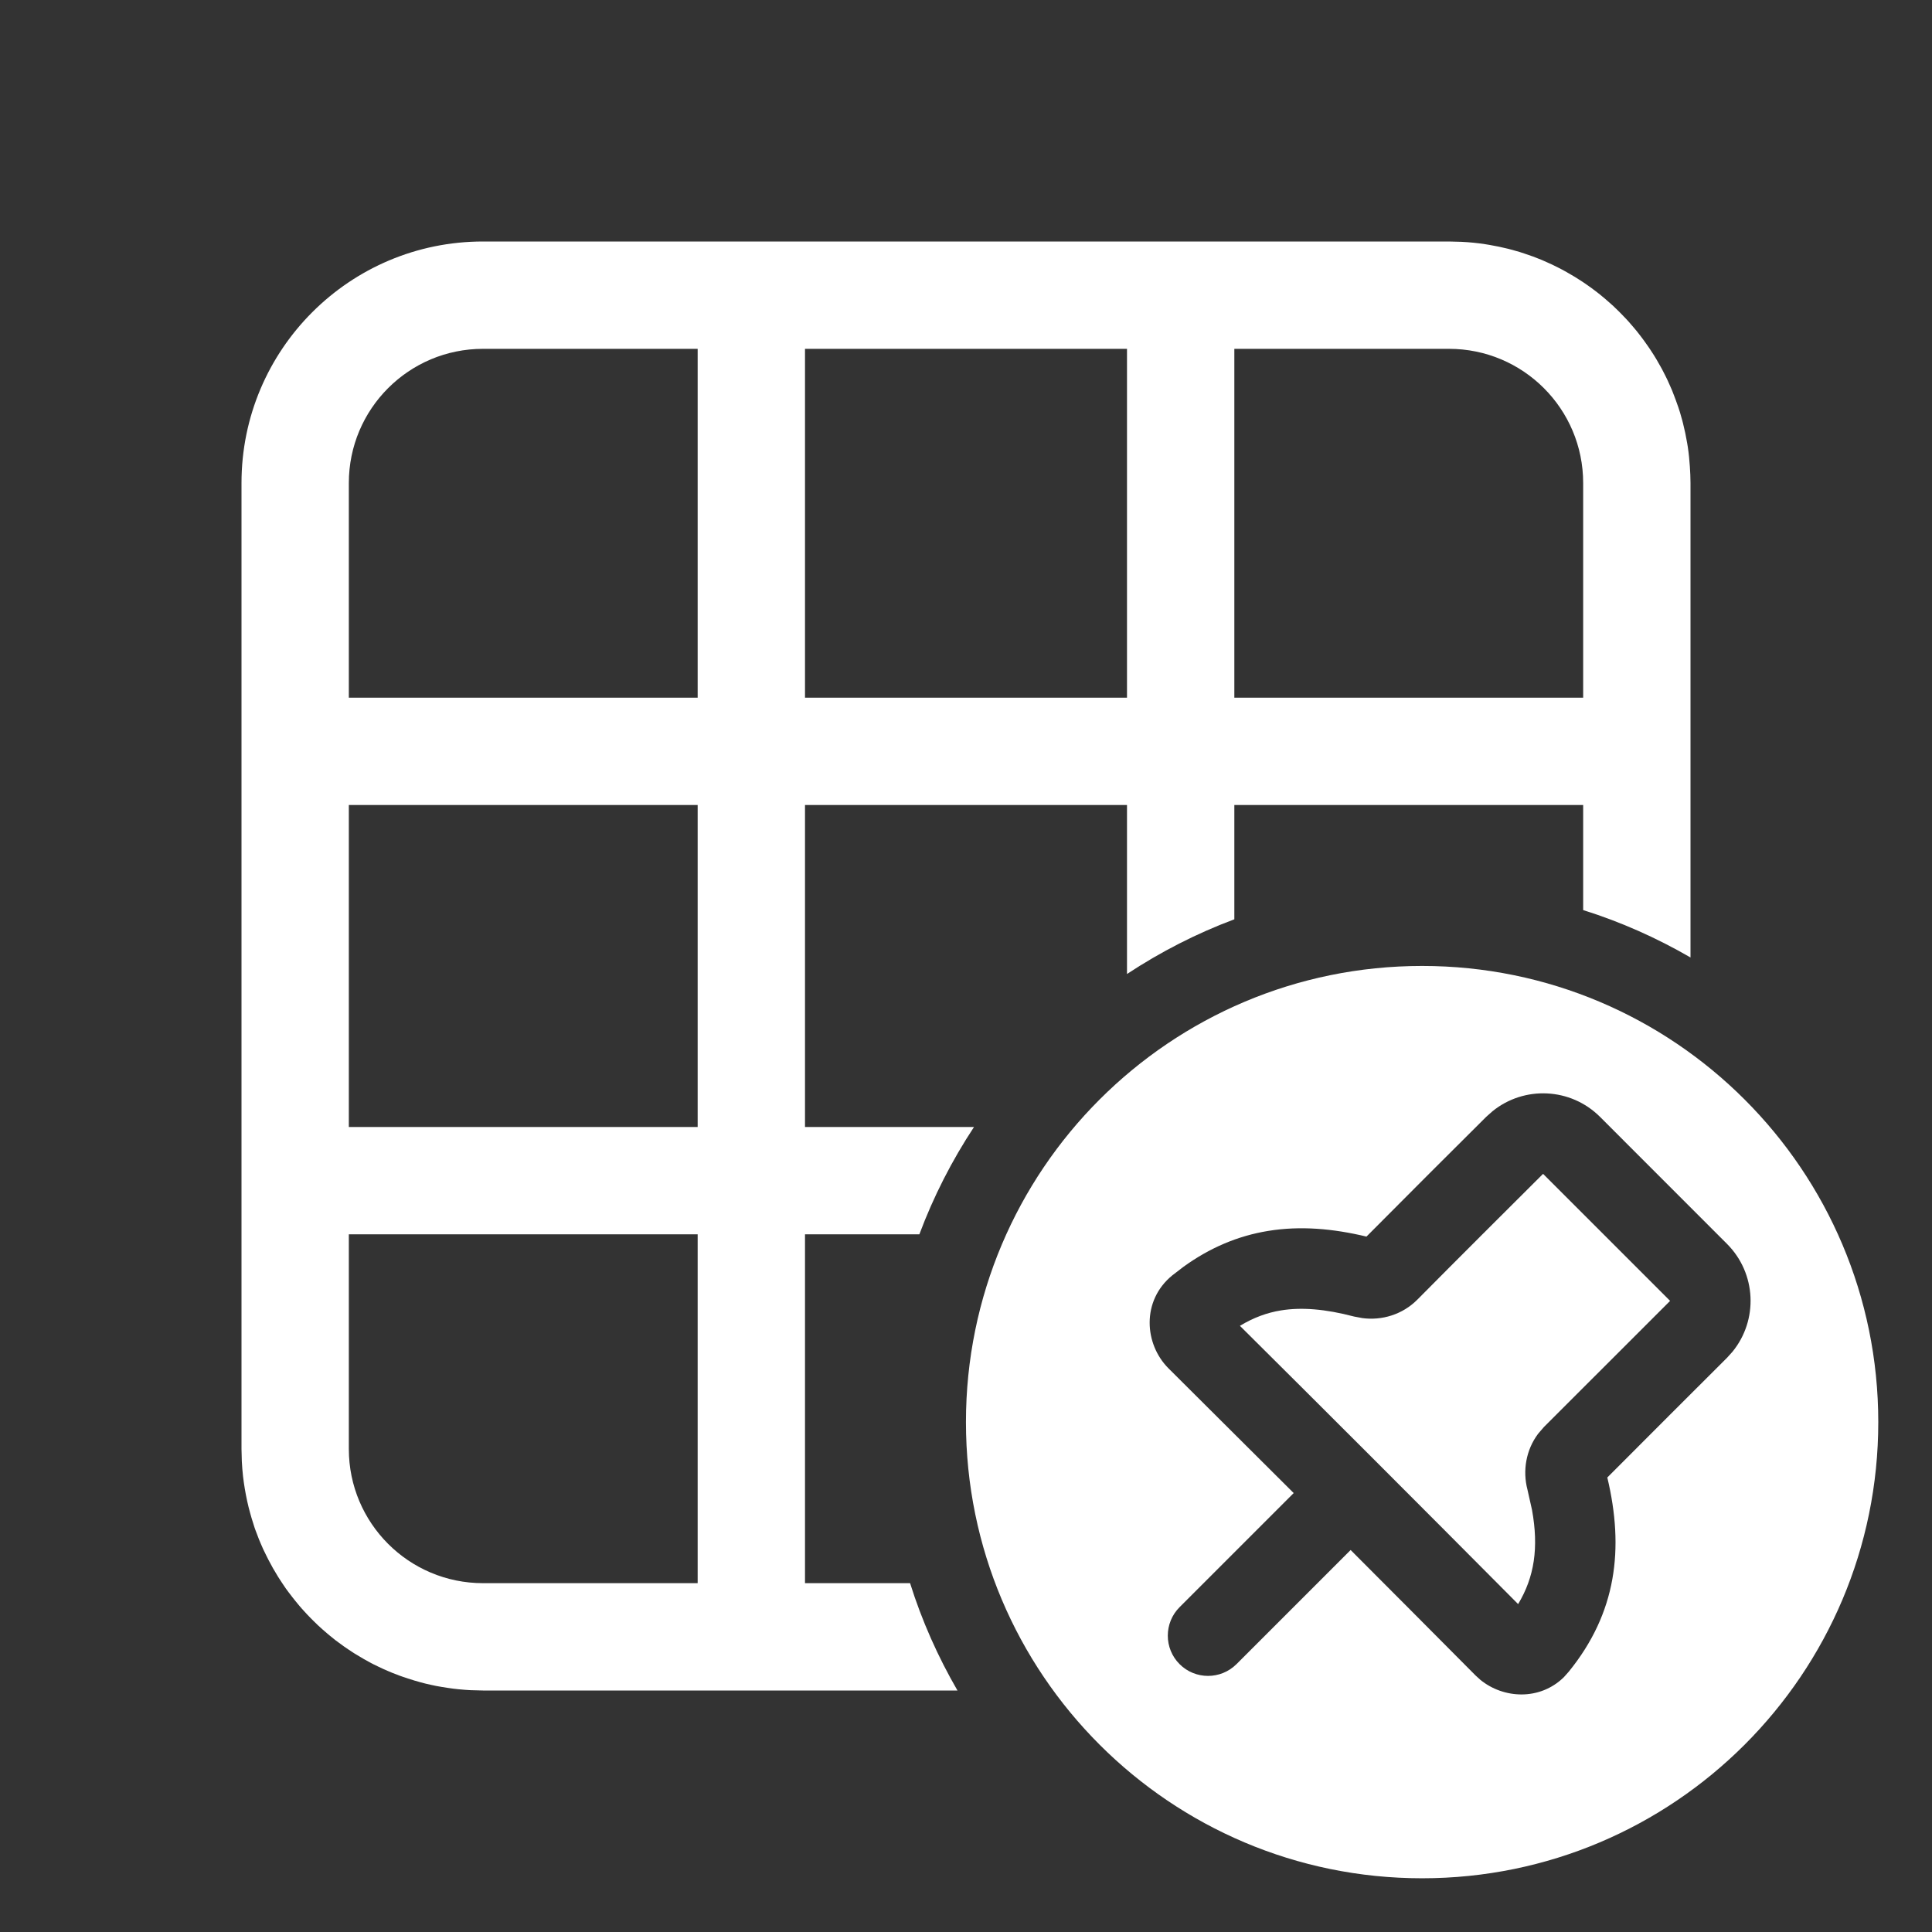 <svg width="36" height="36" viewBox="0 0 36 36" fill="none" xmlns="http://www.w3.org/2000/svg">
<rect x="0" y="0" width="36" height="36" fill="#333333" stroke="none"/>
<path d="M31.12 24.24L28.77 26.589L28.662 26.714C28.433 27.018 28.37 27.407 28.462 27.757L28.547 28.136C28.674 28.838 28.592 29.385 28.288 29.89C26.352 27.942 24.713 26.303 23.104 24.705C23.358 24.551 23.611 24.459 23.872 24.417C24.248 24.356 24.689 24.389 25.232 24.532L25.387 24.561C25.749 24.609 26.134 24.496 26.412 24.215C27.128 23.492 28.141 22.482 28.753 21.873L31.12 24.24Z" fill="white"/>
<path fill-rule="evenodd" clip-rule="evenodd" d="M26.499 17.999C31.193 17.999 34.999 21.805 34.999 26.499C34.999 31.193 31.193 34.999 26.499 34.999C21.805 34.999 17.999 31.192 17.999 26.498C18 21.804 21.805 17.999 26.499 17.999ZM29.814 20.811C29.267 20.265 28.4 20.228 27.811 20.706L27.696 20.808C27.116 21.384 26.172 22.326 25.462 23.042C24.837 22.892 24.227 22.839 23.633 22.936C23.063 23.028 22.539 23.253 22.052 23.605L21.845 23.764C21.265 24.236 21.321 25.048 21.775 25.499L24.106 27.821L21.98 29.947C21.687 30.24 21.687 30.716 21.98 31.009C22.272 31.301 22.747 31.301 23.04 31.009L25.167 28.882C25.902 29.618 26.672 30.391 27.496 31.221L27.584 31.301C28.015 31.653 28.691 31.692 29.14 31.252L29.231 31.15C30.123 30.052 30.266 28.858 29.95 27.531C30.658 26.82 31.599 25.88 32.18 25.301L32.282 25.188C32.764 24.598 32.729 23.728 32.181 23.179L29.814 20.811Z" fill="white"/>
<path fill-rule="evenodd" clip-rule="evenodd" d="M27.231 4.506C27.381 4.513 27.528 4.528 27.673 4.55C27.701 4.554 27.73 4.56 27.758 4.564C27.873 4.584 27.986 4.607 28.098 4.635L28.125 4.642C28.167 4.652 28.209 4.665 28.251 4.677C28.271 4.683 28.292 4.688 28.312 4.694C28.343 4.704 28.373 4.714 28.403 4.724C28.514 4.76 28.622 4.799 28.729 4.844C28.763 4.858 28.796 4.874 28.83 4.889C28.86 4.902 28.891 4.915 28.921 4.93C28.964 4.95 29.006 4.972 29.048 4.993C29.068 5.004 29.088 5.014 29.108 5.024C29.137 5.04 29.165 5.056 29.193 5.071C29.295 5.128 29.394 5.188 29.49 5.252C29.514 5.268 29.537 5.284 29.56 5.3C29.592 5.322 29.624 5.345 29.656 5.368C29.692 5.394 29.727 5.421 29.762 5.448C29.779 5.462 29.796 5.475 29.814 5.489C29.848 5.517 29.882 5.545 29.916 5.574C29.94 5.595 29.965 5.616 29.988 5.637C30.013 5.658 30.037 5.68 30.061 5.702C30.094 5.733 30.127 5.765 30.159 5.797C30.174 5.811 30.188 5.825 30.202 5.84C30.237 5.875 30.272 5.912 30.306 5.948C30.322 5.966 30.338 5.983 30.354 6.001C30.384 6.035 30.414 6.07 30.443 6.104C30.461 6.125 30.478 6.145 30.495 6.166C30.521 6.198 30.546 6.23 30.57 6.262C30.591 6.288 30.61 6.315 30.63 6.342C30.657 6.378 30.682 6.415 30.708 6.452C30.719 6.468 30.73 6.484 30.741 6.5C30.766 6.537 30.79 6.575 30.814 6.612C30.83 6.639 30.847 6.665 30.863 6.692C30.89 6.737 30.915 6.782 30.94 6.827C30.95 6.844 30.959 6.86 30.968 6.877C30.988 6.914 31.007 6.952 31.026 6.99C31.04 7.017 31.053 7.044 31.066 7.071C31.082 7.104 31.096 7.138 31.111 7.171C31.126 7.204 31.141 7.238 31.155 7.271C31.17 7.308 31.184 7.345 31.198 7.382C31.208 7.407 31.218 7.433 31.227 7.459C31.243 7.502 31.258 7.545 31.273 7.588C31.283 7.621 31.295 7.653 31.305 7.687C31.314 7.719 31.323 7.751 31.332 7.783C31.342 7.817 31.352 7.851 31.36 7.886C31.391 8.008 31.417 8.131 31.438 8.257C31.442 8.281 31.447 8.306 31.45 8.33C31.468 8.45 31.48 8.571 31.488 8.693C31.495 8.795 31.5 8.897 31.5 9V17.841C30.873 17.478 30.204 17.179 29.5 16.958V15H23V17.13C22.291 17.395 21.622 17.739 21 18.149V15H15V21H18.149C17.739 21.622 17.396 22.291 17.131 23H15V29.5H16.958C17.179 30.204 17.478 30.873 17.841 31.5H9L8.769 31.494C8.706 31.491 8.643 31.486 8.581 31.48C8.569 31.479 8.558 31.479 8.546 31.477C8.477 31.471 8.409 31.461 8.342 31.451C8.306 31.446 8.27 31.44 8.234 31.434C8.198 31.427 8.162 31.422 8.126 31.415C8.095 31.409 8.063 31.401 8.032 31.395C7.996 31.387 7.959 31.379 7.923 31.37C7.861 31.355 7.8 31.337 7.739 31.319C7.735 31.318 7.731 31.318 7.727 31.316C7.685 31.304 7.644 31.291 7.603 31.277C7.571 31.267 7.541 31.257 7.51 31.246C7.49 31.239 7.47 31.232 7.45 31.225C7.404 31.207 7.357 31.19 7.312 31.172C7.281 31.16 7.252 31.147 7.222 31.134C7.194 31.122 7.167 31.11 7.14 31.098C7.084 31.073 7.03 31.046 6.976 31.019C6.972 31.017 6.968 31.016 6.964 31.014L6.915 30.989C6.875 30.968 6.835 30.945 6.796 30.923C6.79 30.92 6.784 30.916 6.778 30.913C6.731 30.886 6.683 30.858 6.637 30.829C6.622 30.82 6.608 30.812 6.594 30.803C6.56 30.781 6.527 30.759 6.494 30.737C6.466 30.718 6.437 30.698 6.409 30.679C6.378 30.657 6.347 30.634 6.316 30.611C6.293 30.594 6.27 30.577 6.247 30.56C6.211 30.532 6.176 30.503 6.142 30.475C6.13 30.465 6.118 30.455 6.106 30.445C6.074 30.418 6.042 30.391 6.011 30.363C5.981 30.337 5.952 30.311 5.924 30.284C5.898 30.26 5.872 30.234 5.847 30.209C5.828 30.19 5.809 30.171 5.79 30.152C5.767 30.129 5.745 30.107 5.723 30.083C5.69 30.049 5.659 30.014 5.628 29.979C5.612 29.961 5.597 29.943 5.581 29.925C5.554 29.893 5.527 29.861 5.501 29.828C5.486 29.809 5.47 29.79 5.455 29.77C5.428 29.736 5.401 29.701 5.375 29.666C5.358 29.642 5.34 29.619 5.323 29.595C5.301 29.564 5.28 29.532 5.259 29.5C5.238 29.469 5.217 29.437 5.197 29.405C5.19 29.393 5.182 29.382 5.175 29.37C5.113 29.27 5.054 29.167 5 29.061C4.987 29.036 4.974 29.009 4.961 28.983C4.942 28.945 4.922 28.906 4.904 28.866C4.889 28.834 4.875 28.801 4.861 28.768C4.849 28.738 4.836 28.709 4.824 28.68C4.812 28.65 4.801 28.62 4.79 28.59C4.78 28.563 4.769 28.536 4.759 28.509L4.745 28.47C4.734 28.438 4.725 28.406 4.715 28.374C4.705 28.344 4.695 28.315 4.687 28.285C4.677 28.253 4.669 28.221 4.66 28.189C4.651 28.154 4.641 28.119 4.632 28.084C4.623 28.047 4.615 28.009 4.606 27.972C4.573 27.819 4.546 27.663 4.528 27.504C4.518 27.414 4.511 27.323 4.506 27.231L4.5 27V9C4.5 6.515 6.515 4.5 9 4.5H27L27.231 4.506ZM6.5 27C6.5 28.381 7.619 29.5 9 29.5H13V23H6.5V27ZM6.5 21H13V15H6.5V21ZM9 6.5C7.619 6.5 6.5 7.619 6.5 9V13H13V6.5H9ZM15 13H21V6.5H15V13ZM23 13H29.5V9C29.5 7.619 28.381 6.5 27 6.5H23V13Z" fill="white"/>
</svg>
